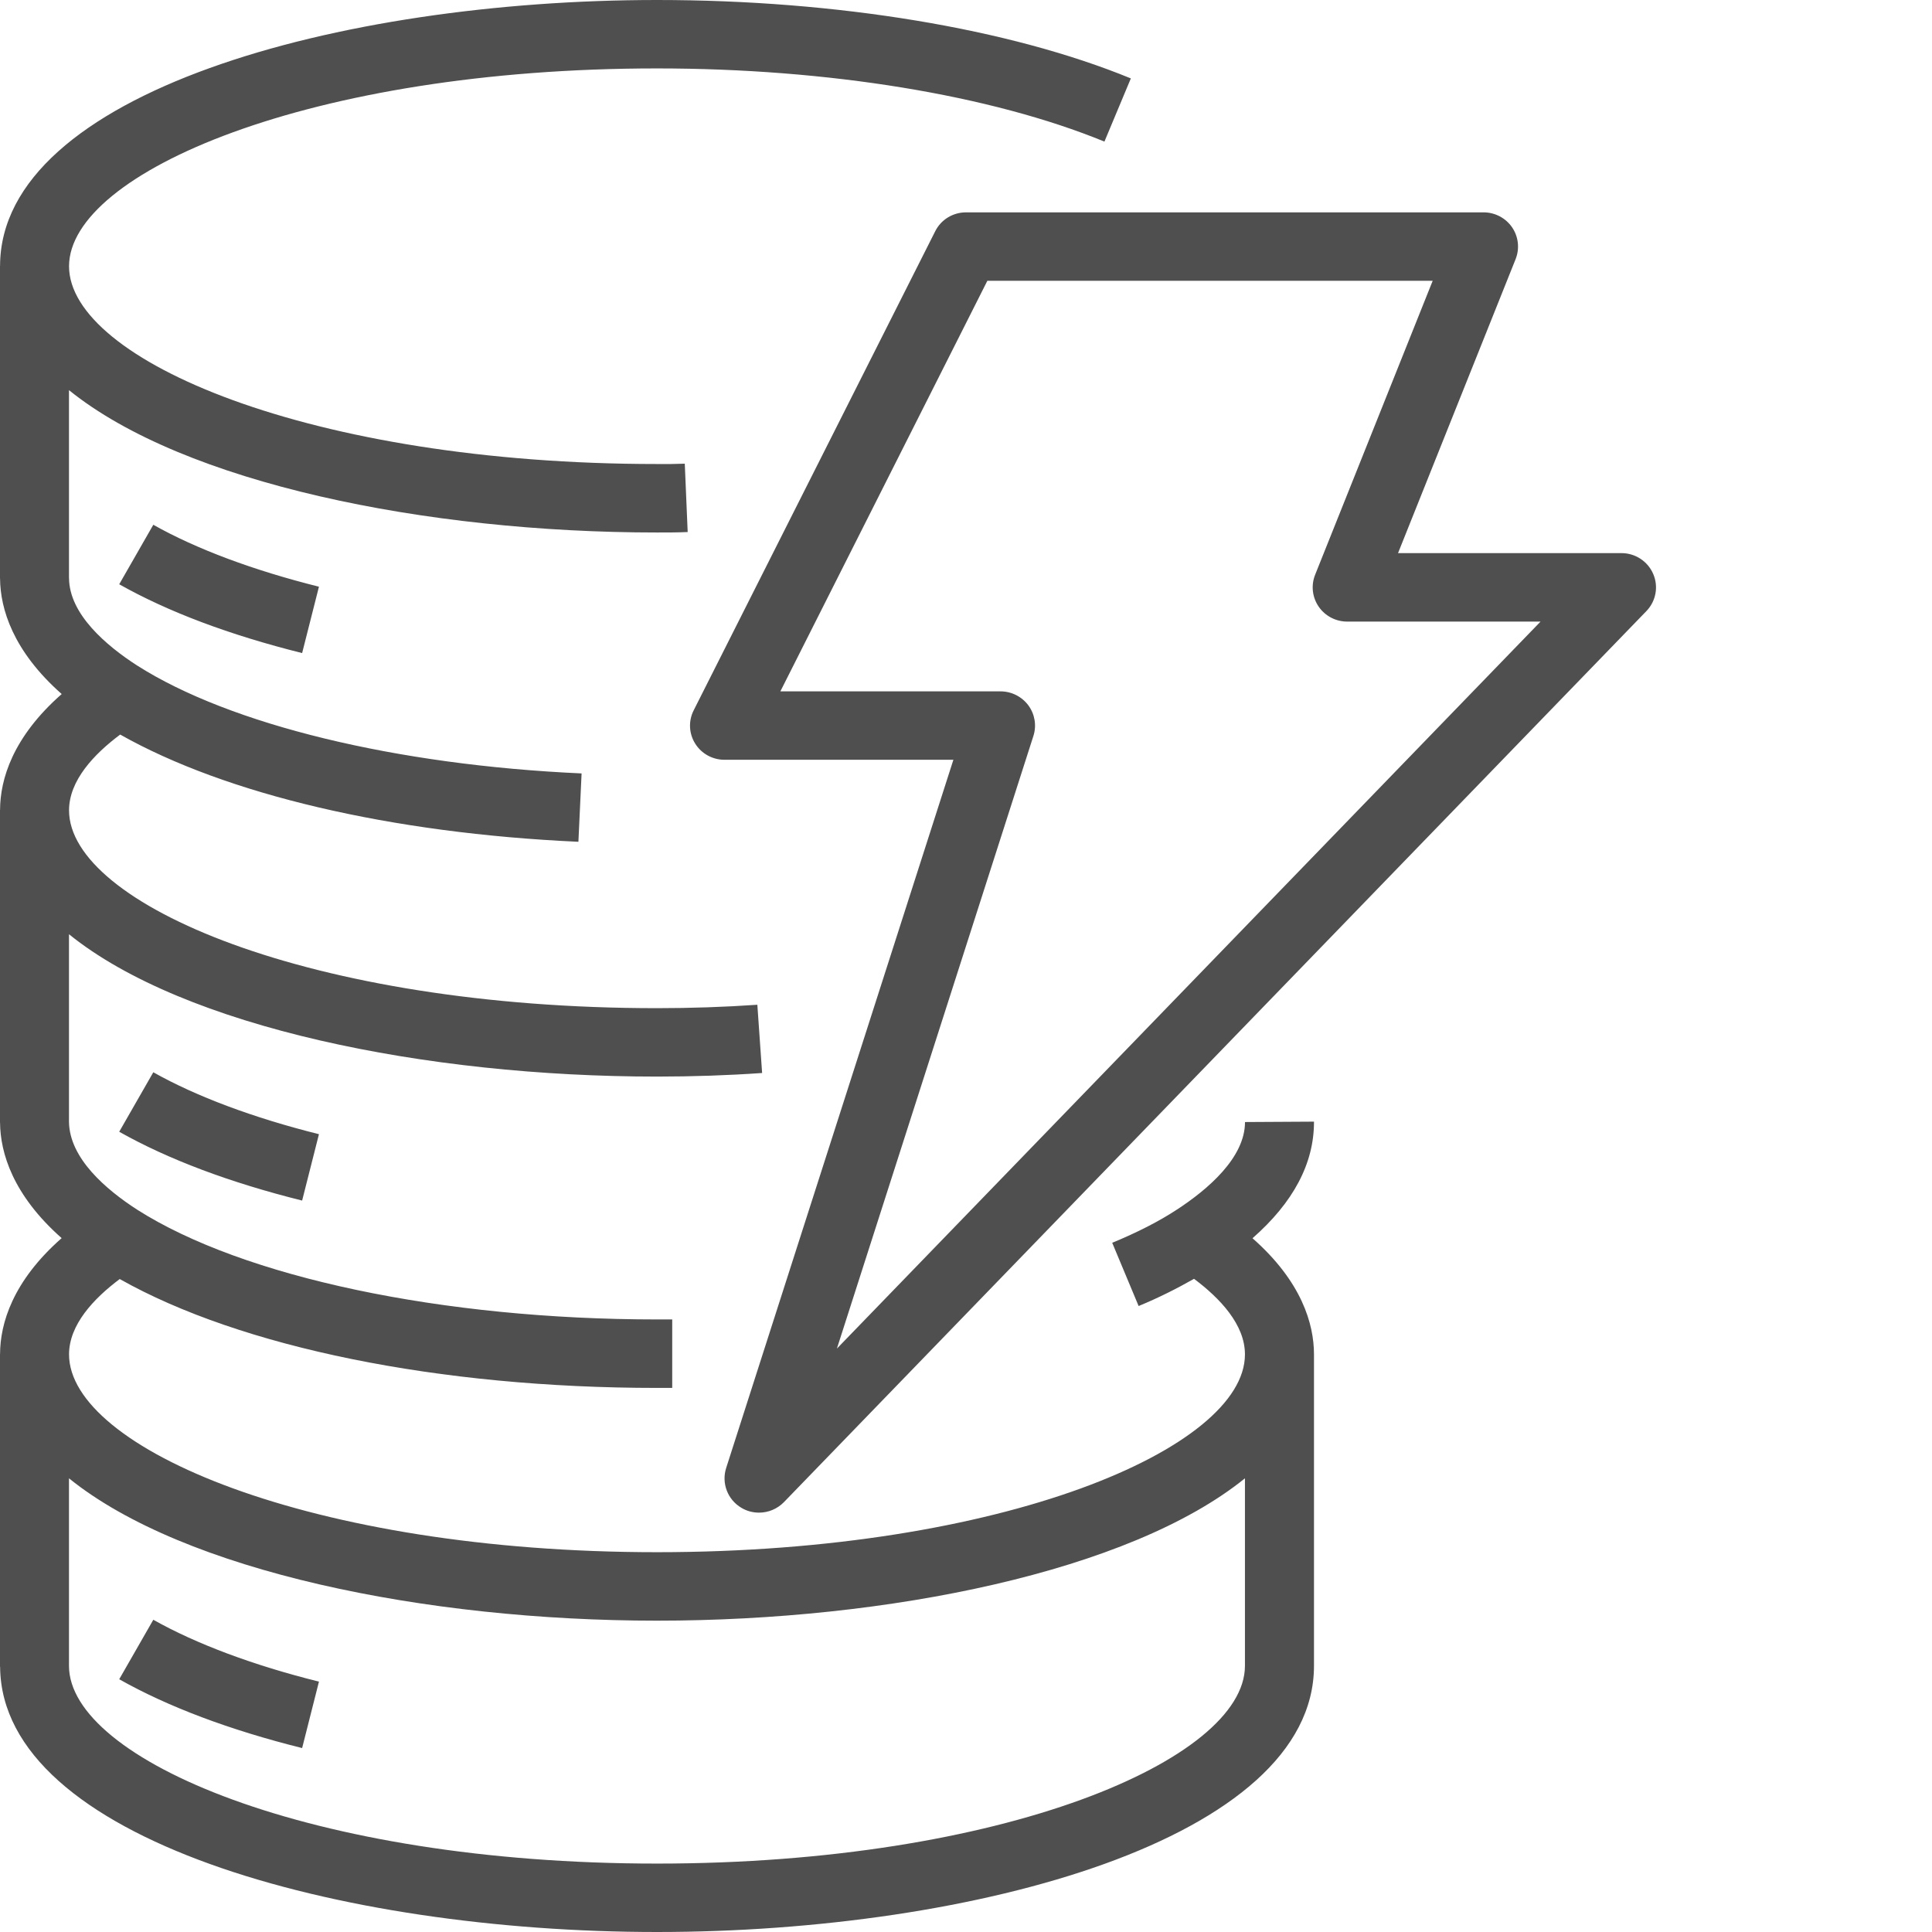 <svg viewBox="0 0 34 34" fill="none" xmlns="http://www.w3.org/2000/svg">
    <g clip-path="url(#clip0_48_48)">
        <path fill-rule="evenodd" clip-rule="evenodd"
            d="M21.909 26.016C19.883 27.655 15.631 28.521 11.562 28.521C7.493 28.521 3.24 27.654 1.214 26.016V29.316C1.214 30.961 5.464 32.796 11.562 32.796C17.656 32.796 21.903 30.964 21.909 29.319V26.016ZM21.91 19.746L23.124 19.739V19.746C23.124 20.479 22.757 21.164 22.042 21.791C22.909 22.554 23.124 23.302 23.124 23.835C23.124 23.839 23.124 23.842 23.124 23.845V29.316C23.124 32.358 17.167 34 11.562 34C5.971 34 0.03 32.365 0.002 29.337C0.002 29.334 0 29.331 0 29.328V23.833C0 23.833 0.001 23.83 0.001 23.828C0.003 23.296 0.219 22.55 1.085 21.789C0.225 21.029 0.006 20.288 0.001 19.759H0.001C0.001 19.756 0 19.755 0 19.752V14.258C0 14.256 0.001 14.254 0.001 14.252C0.003 13.72 0.22 12.974 1.086 12.214C0.225 11.454 0.006 10.712 0.001 10.184H0.001C0.001 10.181 0 10.179 0 10.176V4.683C0 4.681 0.001 4.679 0.001 4.677C0.012 1.639 5.962 0 11.562 0C14.726 0 17.766 0.503 19.901 1.38L19.436 2.492C17.443 1.674 14.573 1.204 11.562 1.204C5.464 1.204 1.215 3.039 1.215 4.686C1.215 6.332 5.464 8.166 11.562 8.166C11.727 8.168 11.888 8.166 12.051 8.16L12.102 9.363C11.922 9.371 11.742 9.371 11.562 9.371C7.493 9.371 3.24 8.504 1.214 6.866V10.164L1.215 10.178C1.221 10.809 1.869 11.361 2.412 11.711C4.045 12.752 6.971 13.464 10.235 13.611L10.179 14.814C6.873 14.664 3.979 13.979 2.115 12.927C1.656 13.27 1.215 13.735 1.215 14.261C1.215 15.907 5.464 17.742 11.562 17.742C12.16 17.742 12.754 17.722 13.328 17.682L13.412 18.883C12.811 18.925 12.188 18.946 11.562 18.946C7.493 18.946 3.24 18.079 1.214 16.441V19.739C1.22 20.385 1.869 20.936 2.412 21.287C4.279 22.478 7.786 23.22 11.562 23.22H11.83V24.425H11.562C7.726 24.425 4.239 23.712 2.107 22.509C1.65 22.851 1.215 23.313 1.215 23.835C1.215 25.482 5.464 27.316 11.562 27.316C17.656 27.316 21.903 25.485 21.909 23.839V23.833C21.908 23.31 21.471 22.848 21.013 22.505C20.717 22.673 20.399 22.835 20.038 22.984L19.573 21.871C20.014 21.689 20.396 21.494 20.71 21.288C21.258 20.931 21.91 20.372 21.91 19.746ZM27.111 10.939H23.708C23.507 10.939 23.319 10.84 23.206 10.675C23.093 10.51 23.07 10.3 23.144 10.115L25.213 4.941H17.376L13.733 12.167H17.608C17.801 12.167 17.983 12.259 18.098 12.414C18.212 12.569 18.245 12.769 18.186 12.952L14.728 23.733L27.111 10.939ZM28.974 10.754L13.796 26.435C13.678 26.556 13.519 26.62 13.358 26.62C13.251 26.62 13.143 26.593 13.047 26.535C12.805 26.392 12.694 26.102 12.779 25.835L16.778 13.371H12.751C12.54 13.371 12.345 13.264 12.234 13.086C12.123 12.909 12.113 12.687 12.208 12.5L16.458 4.07C16.56 3.865 16.77 3.737 17.001 3.737H26.108C26.309 3.737 26.497 3.836 26.61 4C26.723 4.166 26.746 4.375 26.672 4.561L24.603 9.734H28.536C28.779 9.734 28.999 9.879 29.094 10.101C29.19 10.323 29.142 10.58 28.974 10.754ZM2.098 29.552C2.958 30.037 4.041 30.445 5.317 30.763L5.613 29.594C4.46 29.307 3.452 28.93 2.698 28.505L2.098 29.552ZM5.317 21.128L5.613 19.96C4.46 19.672 3.452 19.295 2.698 18.87L2.098 19.917C2.958 20.402 4.041 20.81 5.317 21.128ZM2.098 10.282L2.698 9.235C3.451 9.66 4.459 10.037 5.613 10.325L5.317 11.493C4.039 11.174 2.957 10.767 2.098 10.282Z"
            fill="#4F4F4F" />
    </g>
    <defs>
        <clipPath id="clip0_48_48">
            <rect width="30" height="34" fill="#4F4F4F" />
        </clipPath>
    </defs>
</svg>